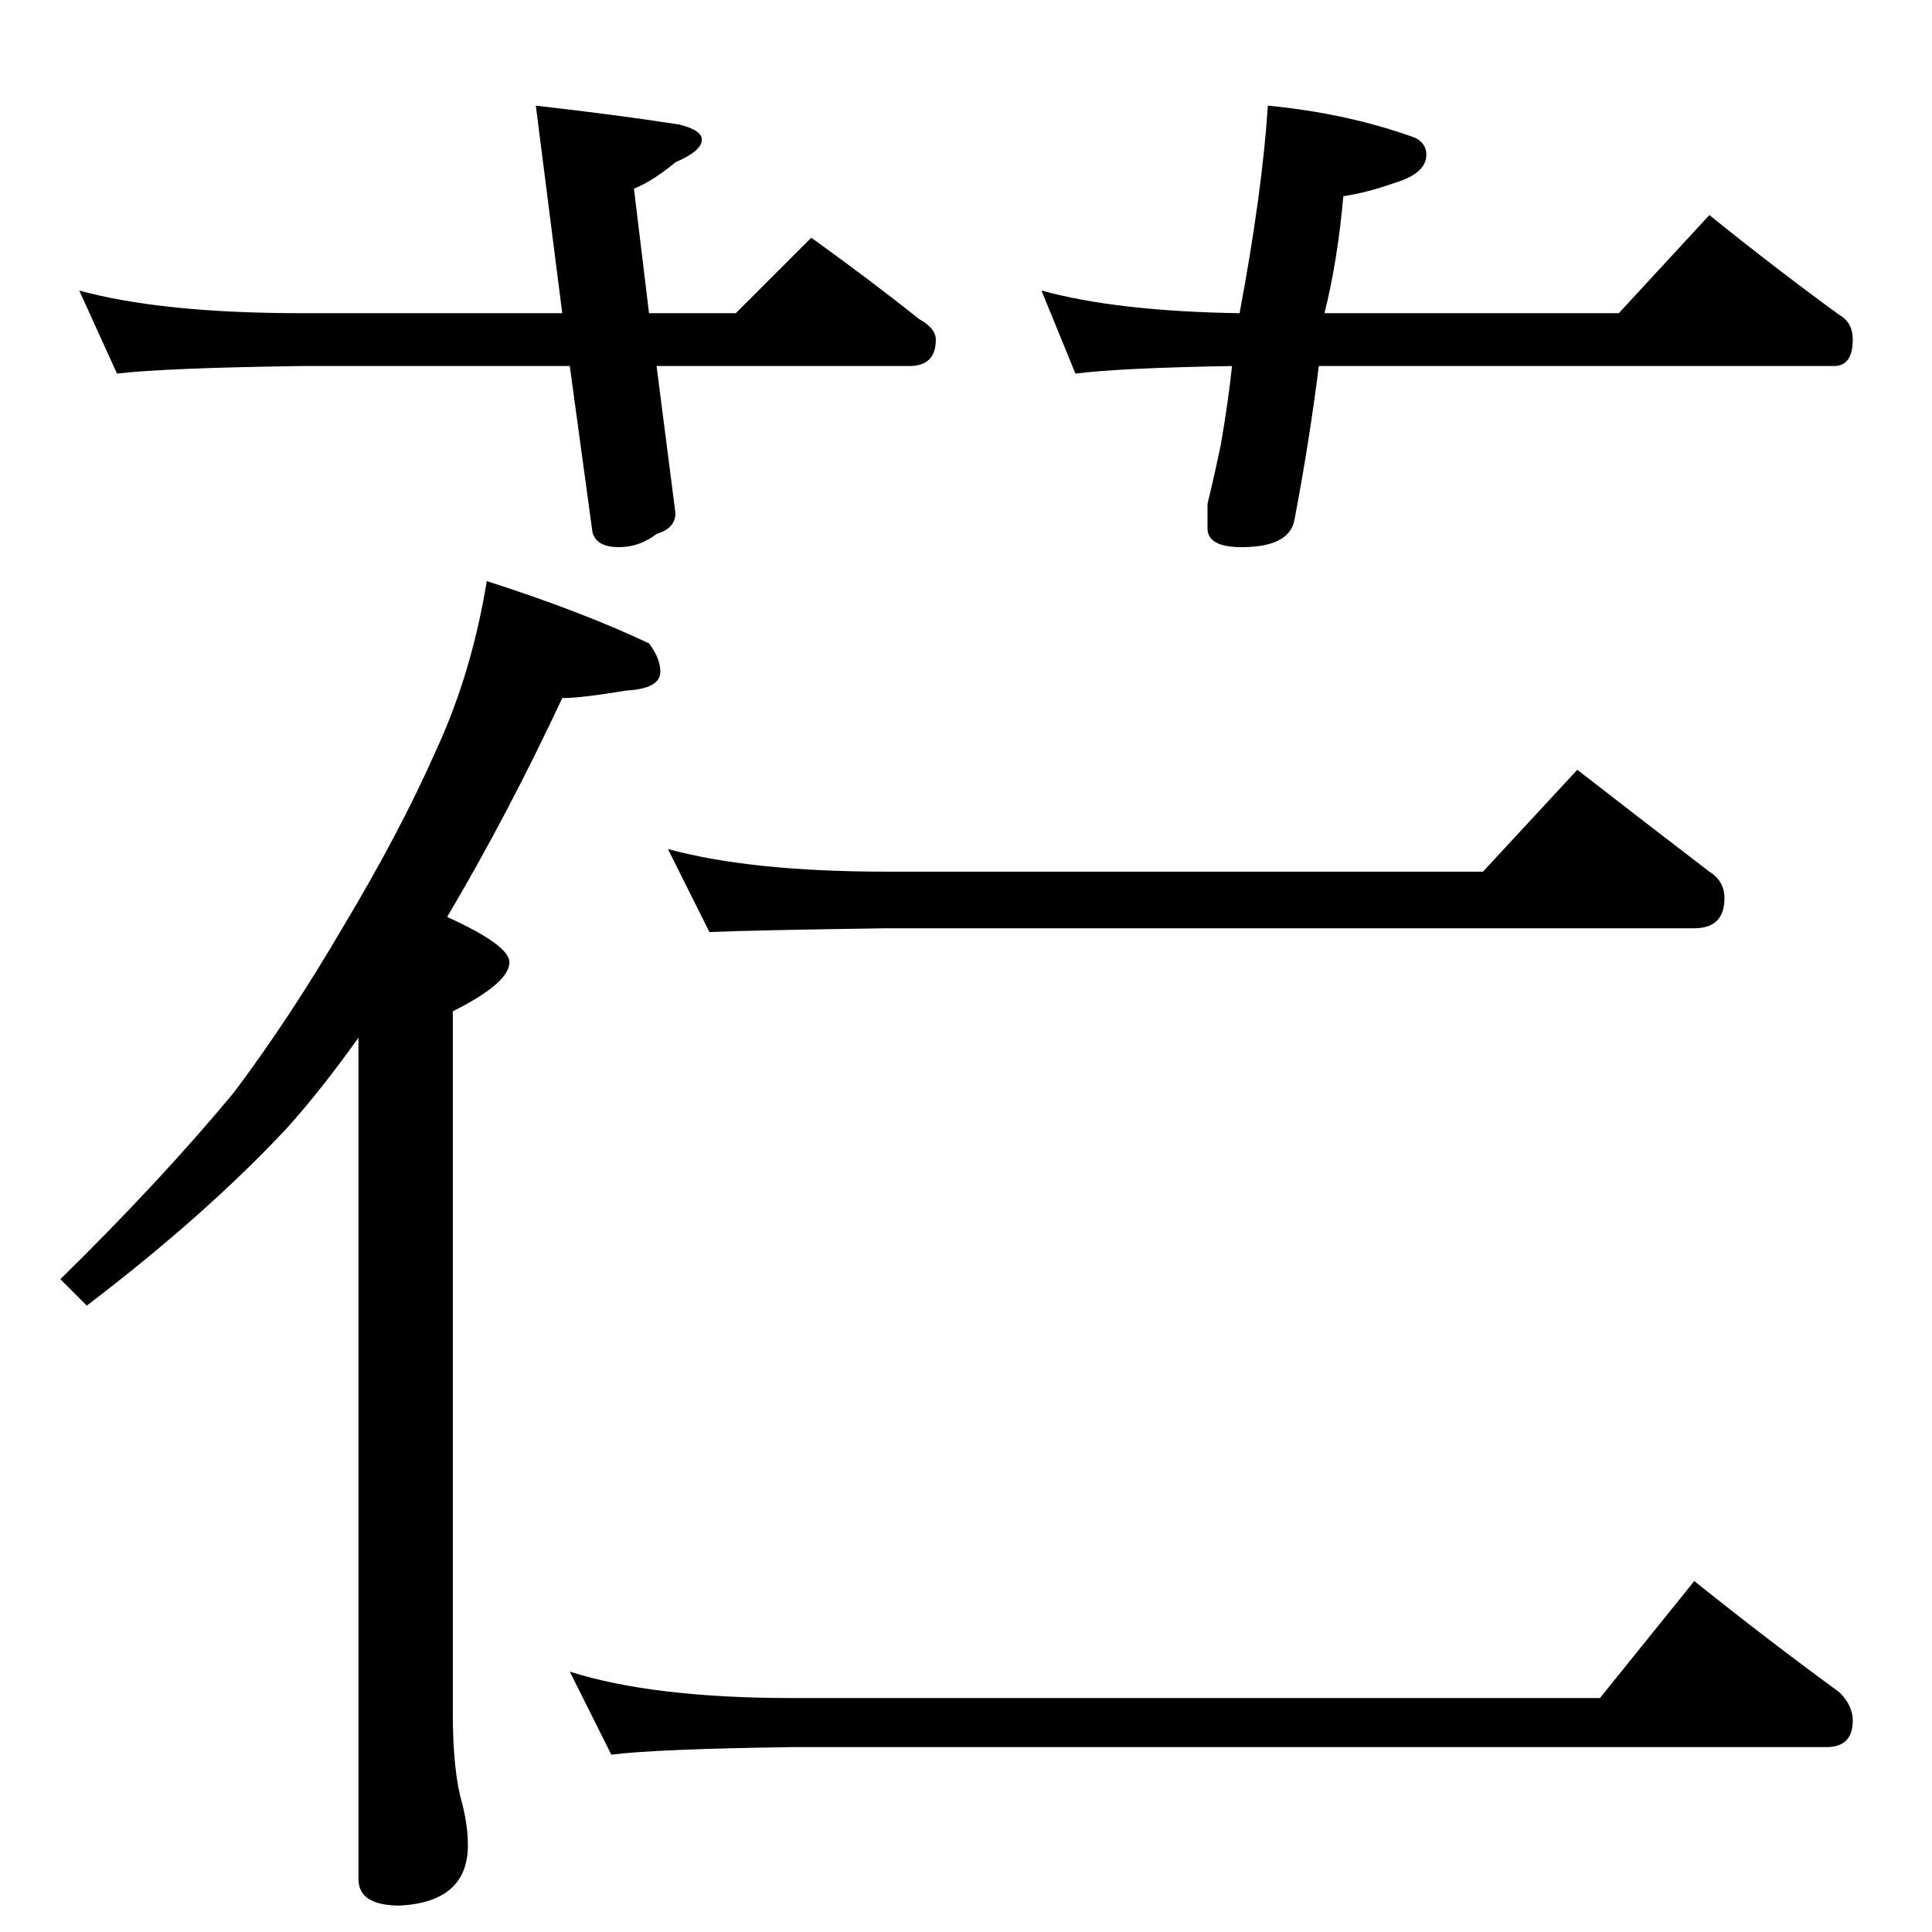 <?xml version="1.0" standalone="no"?>
<!DOCTYPE svg PUBLIC "-//W3C//DTD SVG 1.1//EN" "http://www.w3.org/Graphics/SVG/1.1/DTD/svg11.dtd" >
<svg xmlns="http://www.w3.org/2000/svg" xmlns:xlink="http://www.w3.org/1999/xlink" version="1.1" viewBox="0 -204 1024 1024">
  <g transform="matrix(1 0 0 -1 0 820)">
   <path fill="currentColor"
d="M42 870q44 -12 118 -12h138l-14 110q44 -5 76 -10q12 -3 12 -8q0 -6 -14 -12q-12 -10 -22 -14l8 -66h46l40 40q32 -23 57 -43q9 -5 9 -11q0 -14 -14 -14h-134l10 -78q0 -8 -10 -11q-9 -7 -20 -7q-12 0 -14 8l-12 88h-142q-72 -1 -98 -4zM672 968q42 -4 78 -17q6 -3 6 -9
q0 -10 -17 -15q-14 -5 -27 -7q-3 -34 -10 -62h156l48 52q36 -29 69 -53q7 -4 7 -13q0 -14 -10 -14h-273q-5 -40 -13 -82q-3 -14 -28 -14q-18 0 -18 10v13q3 12 7 31q4 23 6 42q-59 -1 -83 -4l-18 44q40 -11 105 -12q12 64 15 110zM258 716q50 -16 86 -33q6 -8 6 -15
q0 -9 -18 -10q-24 -4 -34 -4q-29 -62 -61 -116q33 -15 33 -24q0 -11 -30 -26v-372q0 -31 5 -48q3 -12 3 -22q0 -30 -36 -32q-22 0 -22 14v446q-20 -28 -38 -48q-43 -46 -106 -94l-14 14q53 52 92 99q30 40 58 88q30 50 49 93q19 41 27 90zM354 574q44 -12 116 -12h316l50 54
q36 -28 70 -54q8 -5 8 -14q0 -16 -16 -16h-428q-70 -1 -94 -2zM302 138q44 -14 118 -14h428l50 62q40 -32 77 -59q7 -7 7 -15q0 -14 -14 -14h-548q-72 -1 -96 -4z" />
  </g>

</svg>
